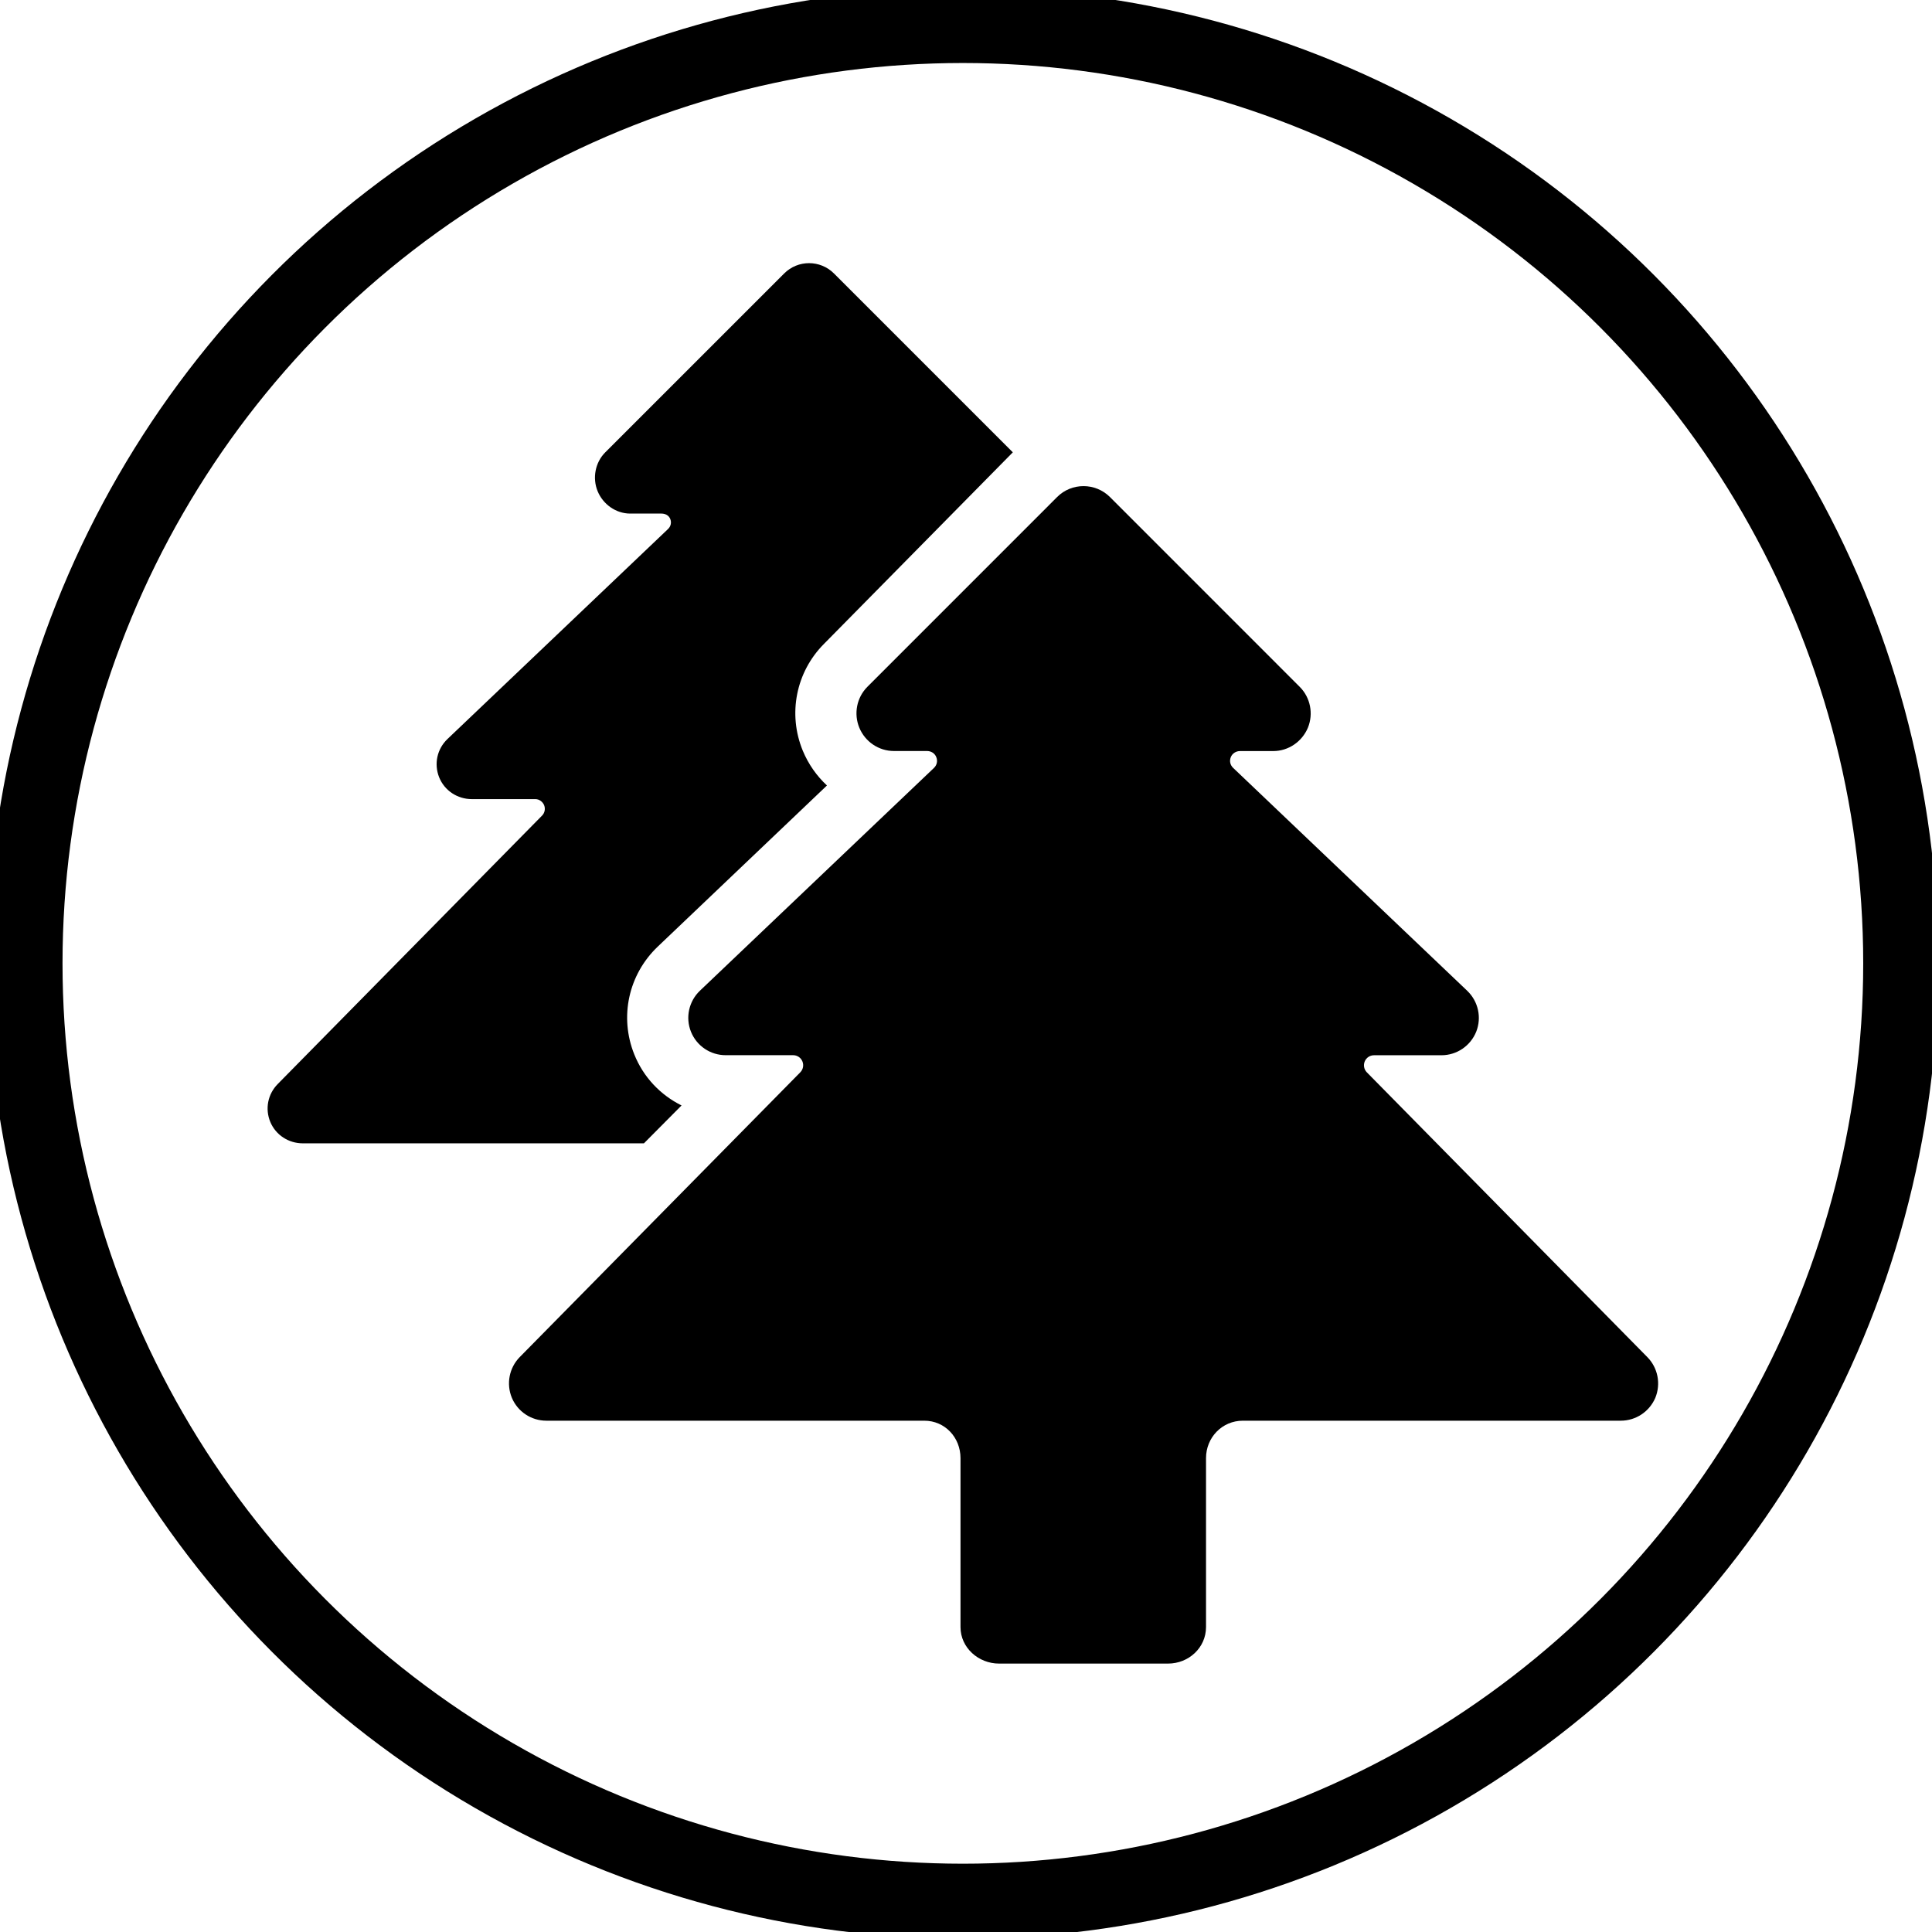 <?xml version="1.0" encoding="utf-8"?>
<!-- Generator: Adobe Illustrator 16.0.0, SVG Export Plug-In . SVG Version: 6.00 Build 0)  -->
<!DOCTYPE svg PUBLIC "-//W3C//DTD SVG 1.1//EN" "http://www.w3.org/Graphics/SVG/1.1/DTD/svg11.dtd">
<svg version="1.1" id="Layer_1" xmlns="http://www.w3.org/2000/svg" xmlns:xlink="http://www.w3.org/1999/xlink" x="0px" y="0px"
	 width="103px" height="103px" viewBox="0 0 103 103" enable-background="new 0 0 103 103" xml:space="preserve">
<g>
	<g>
		<path d="M36.335,58.935c-1.123-0.56-2.029-1.499-2.521-2.725c-0.802-2-0.31-4.253,1.251-5.742l9.022-8.592
			c-0.545-0.507-0.987-1.131-1.286-1.848c-0.813-1.966-0.365-4.21,1.138-5.711l10.057-10.202l-9.534-9.535
			c-0.734-0.734-1.925-0.734-2.656,0l-9.537,9.535c-0.538,0.537-0.697,1.373-0.406,2.077c0.291,0.701,0.978,1.188,1.736,1.188h1.667
			c0.205,0,0.39,0.096,0.466,0.285c0.078,0.193,0.031,0.396-0.119,0.54L23.859,39.396c-0.557,0.531-0.731,1.327-0.448,2.041
			c0.286,0.714,0.977,1.166,1.744,1.166h3.388c0.202,0,0.384,0.134,0.464,0.32c0.078,0.188,0.037,0.41-0.105,0.555L14.808,57.791
			c-0.533,0.54-0.687,1.326-0.396,2.027c0.294,0.698,0.977,1.136,1.733,1.136H34.33L36.335,58.935z"/>
		<path d="M87.824,72.351L72.869,57.168c-0.152-0.155-0.193-0.384-0.111-0.582c0.083-0.198,0.276-0.328,0.494-0.328h3.594
			c0.816,0,1.547-0.496,1.854-1.252c0.302-0.758,0.11-1.622-0.479-2.185L65.744,40.94c-0.16-0.151-0.209-0.37-0.126-0.576
			c0.083-0.203,0.278-0.323,0.495-0.323h1.77c0.805,0,1.531-0.499,1.844-1.242c0.305-0.746,0.136-1.609-0.434-2.18L59.176,26.5
			c-0.387-0.387-0.9-0.584-1.409-0.584s-1.021,0.193-1.407,0.58L46.245,36.613c-0.572,0.571-0.74,1.438-0.433,2.183
			c0.307,0.746,1.035,1.242,1.842,1.242h1.766c0.218,0,0.417,0.123,0.495,0.326c0.084,0.202,0.034,0.428-0.125,0.578L37.311,52.821
			c-0.587,0.563-0.777,1.427-0.474,2.183c0.304,0.758,1.036,1.251,1.851,1.251h3.596c0.216,0,0.41,0.129,0.494,0.33
			c0.083,0.199,0.039,0.428-0.112,0.582L27.708,72.35c-0.563,0.575-0.727,1.428-0.419,2.171c0.31,0.74,1.036,1.22,1.839,1.22h20.148
			c1.102,0,1.931,0.895,1.931,1.997v9.005c0,1.101,0.956,1.947,2.056,1.947h9.007c1.104,0,2.026-0.847,2.026-1.947v-9.005
			c0-1.103,0.859-1.997,1.963-1.997h20.148c0.806,0,1.526-0.482,1.843-1.22C88.553,73.777,88.389,72.925,87.824,72.351z"/>
	</g>
</g>
<circle fill="none" stroke="#000000" stroke-width="4" stroke-miterlimit="10" cx="51.333" cy="51.359" r="50"/>
</svg>
